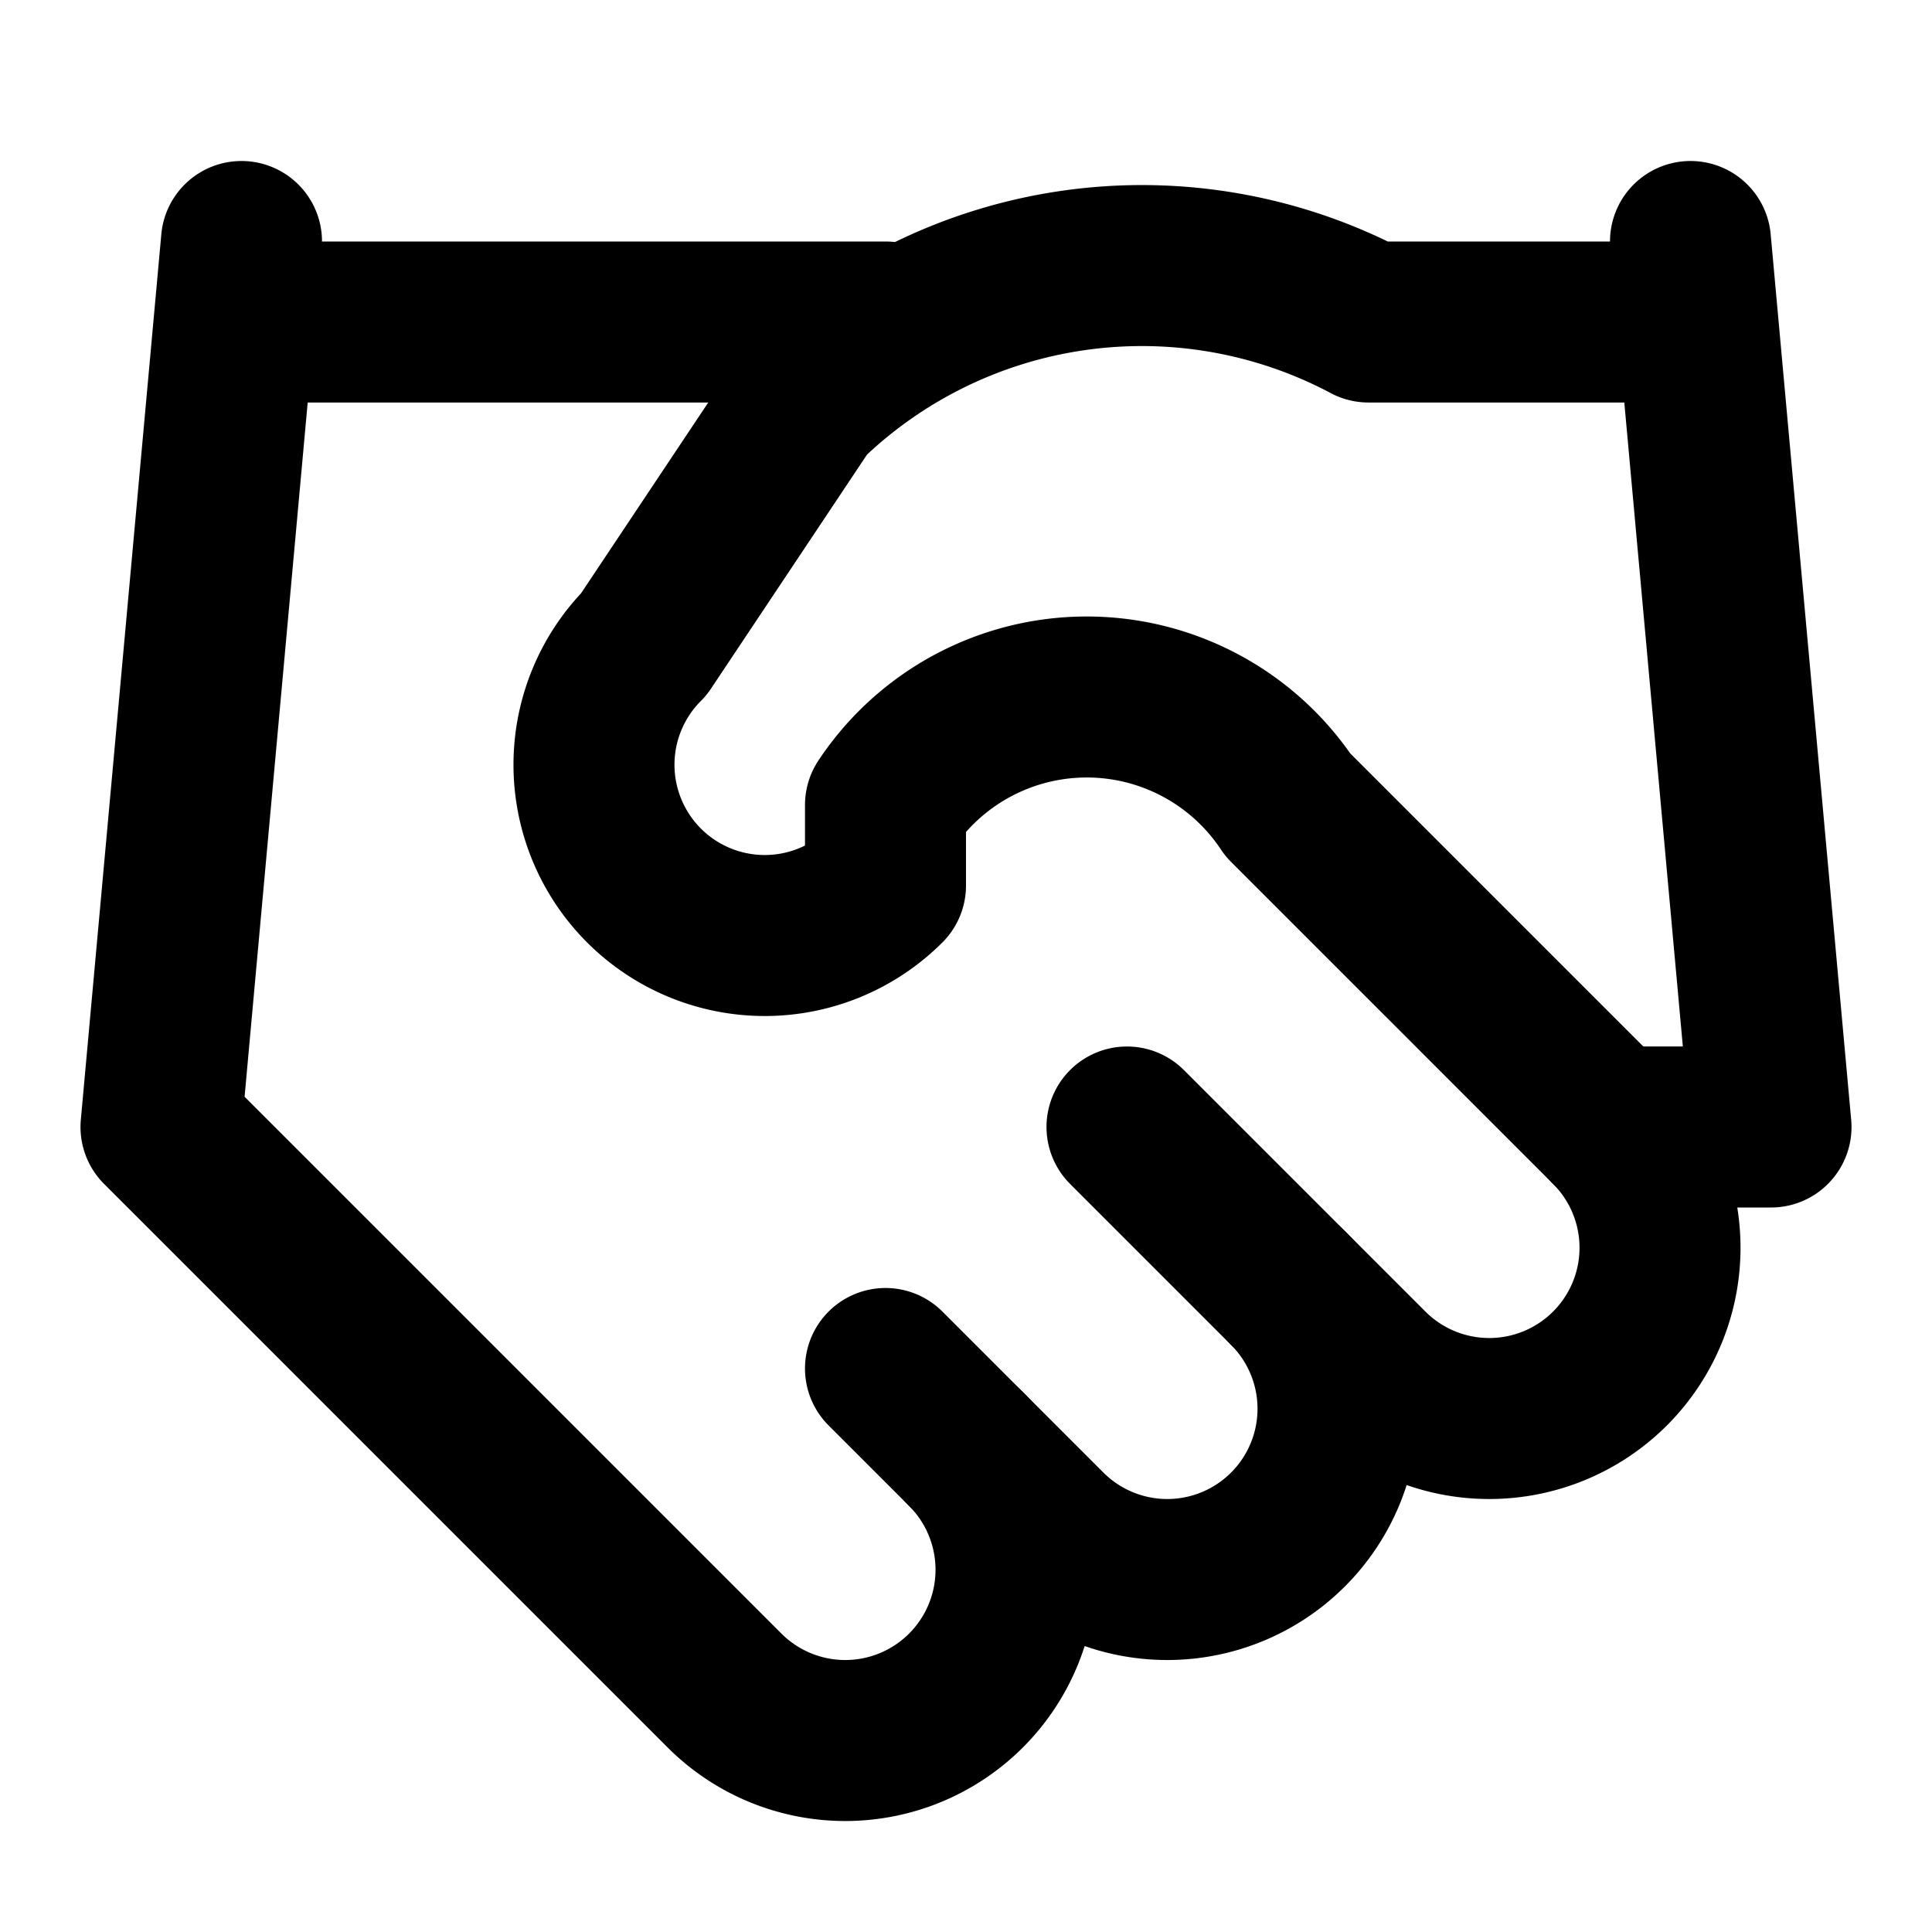 <svg xmlns="http://www.w3.org/2000/svg" width="24" height="24" fill="none" stroke="currentColor" stroke-linecap="round" stroke-linejoin="round" stroke-width="2" viewBox="0 0 24 24"><path d="m11 17 2 2a1 1 0 1 0 3-3"/><path d="m14 14 3 3a1 1 0 1 0 3-3l-4-4a3 3 0 0 0-5 0v1a1 1 0 1 1-3-3l2-3a6 6 0 0 1 7-1h4"/><path d="m21 3 1 11h-2M3 3 2 14l7 7a1 1 0 1 0 3-3M3 4h8"/></svg>